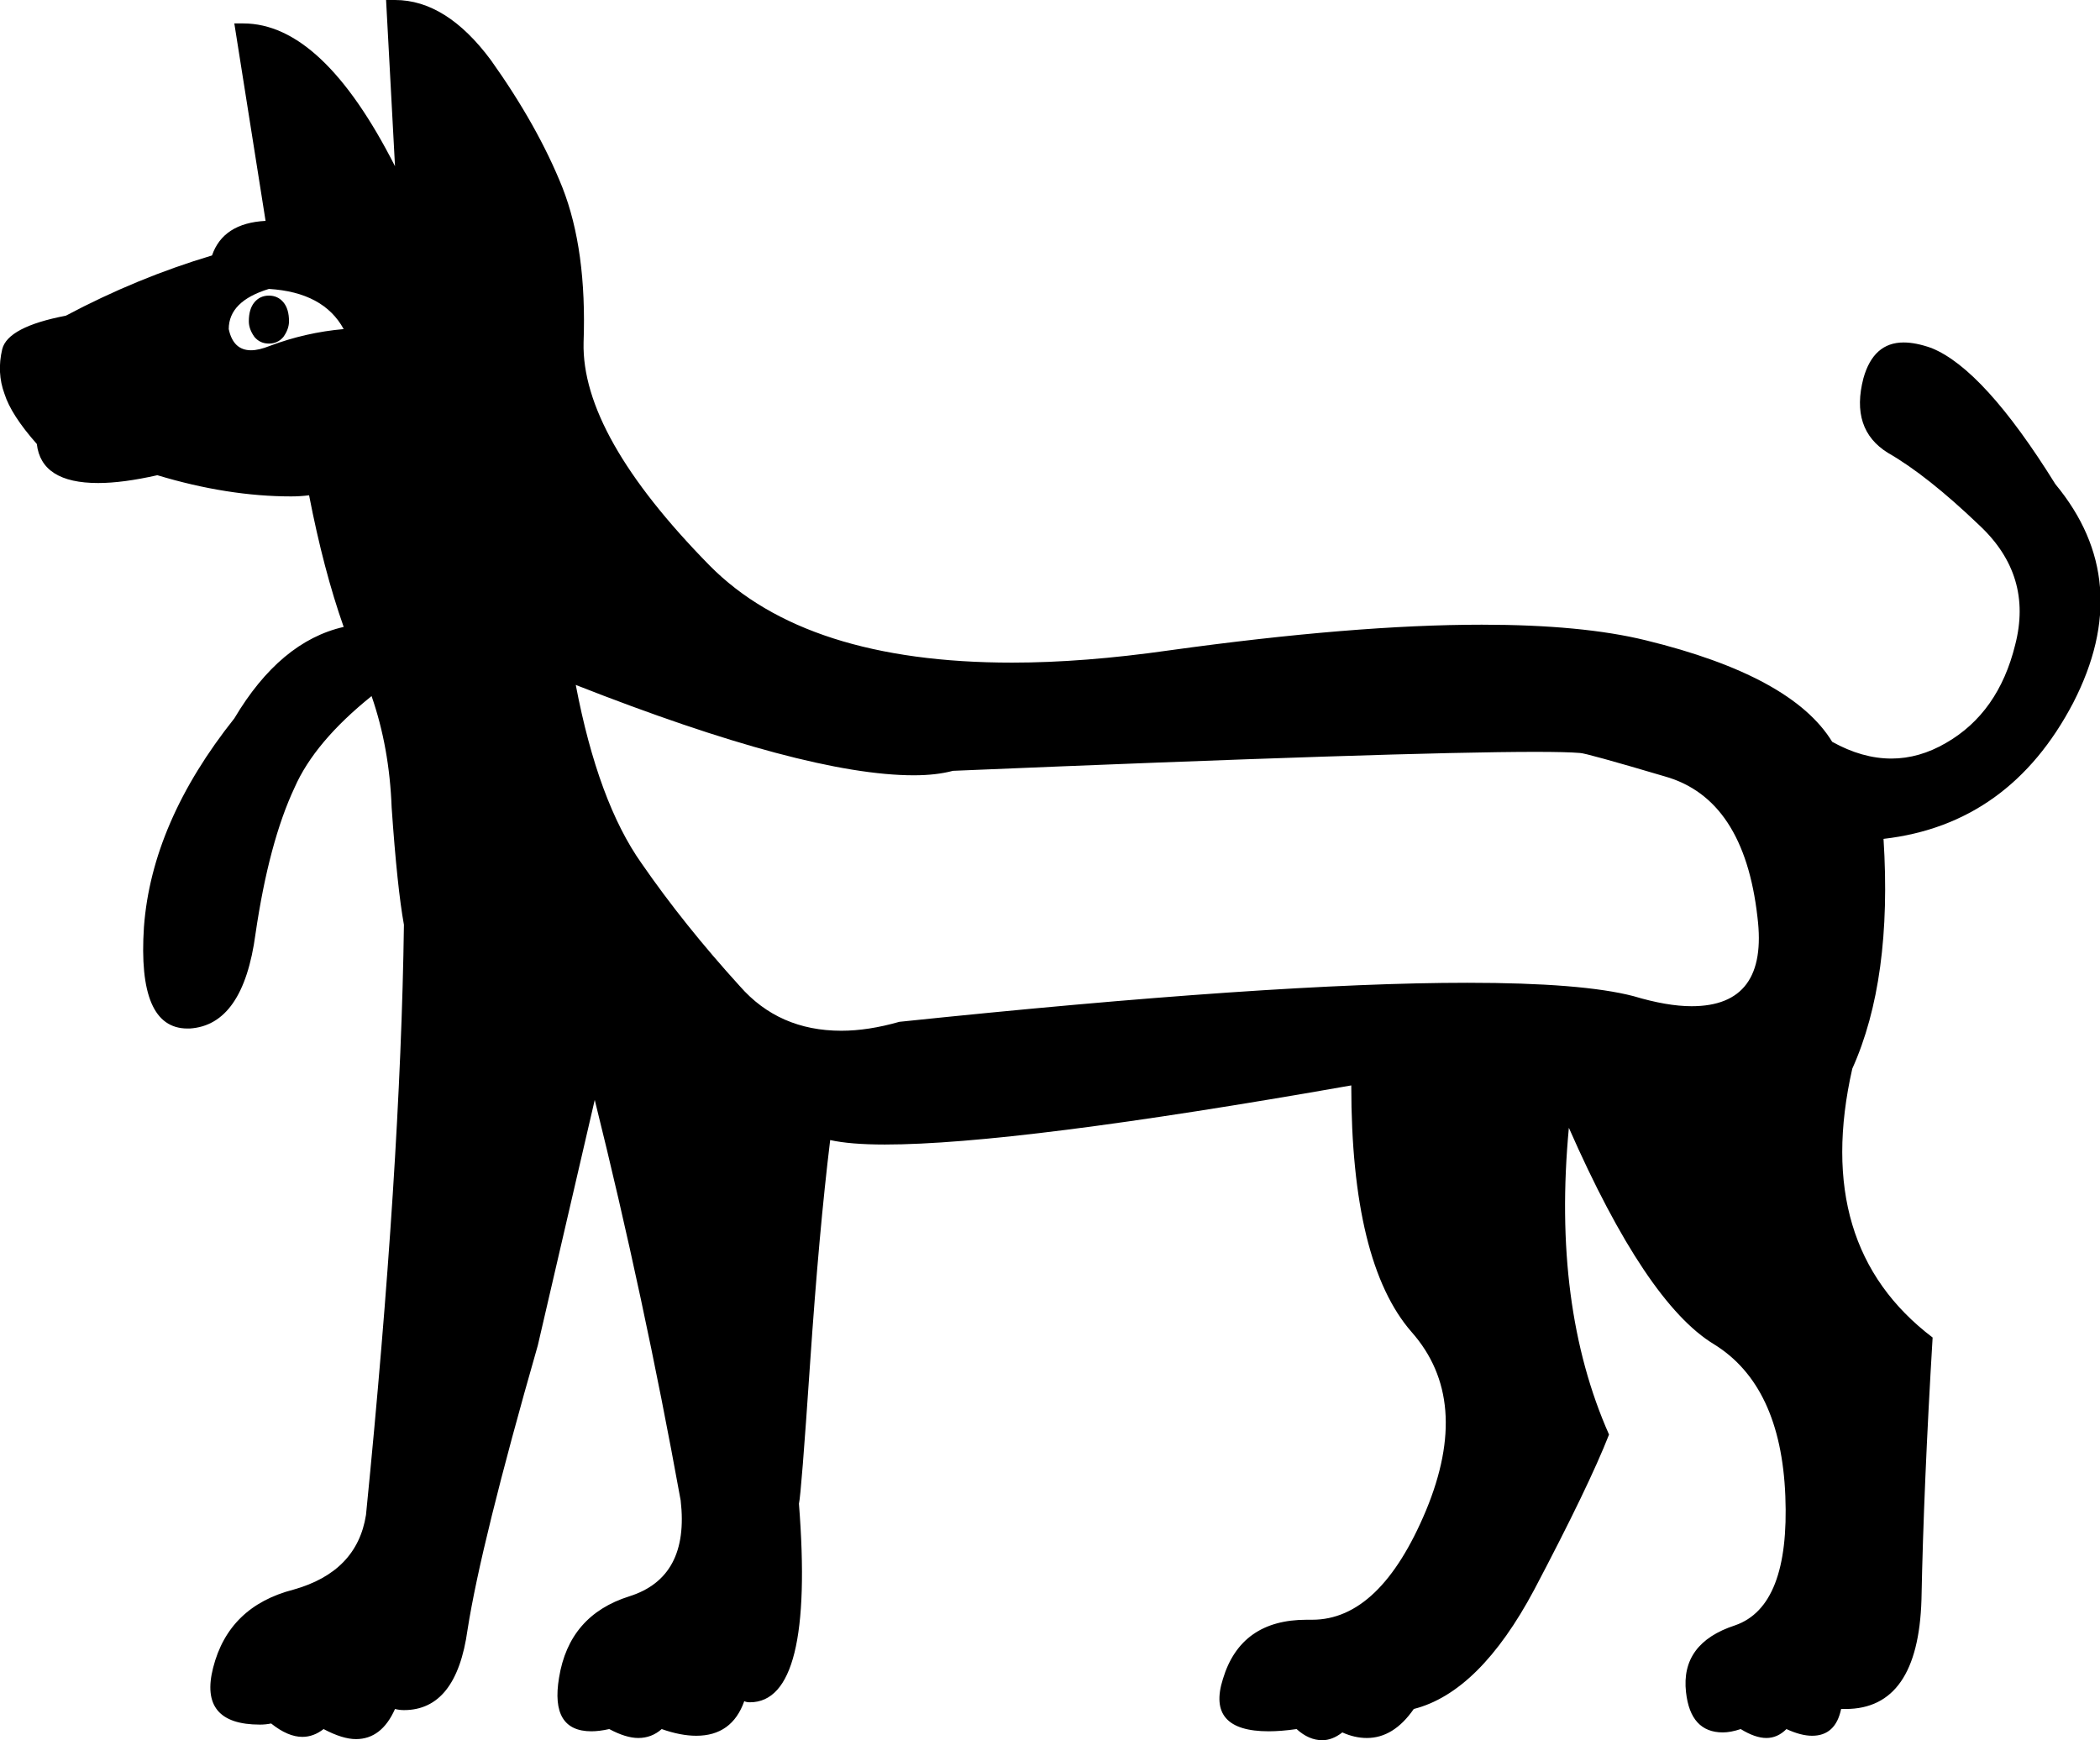 <?xml version='1.0' encoding ='UTF-8' standalone='yes'?>
<svg width='18.82' height='15.6' xmlns='http://www.w3.org/2000/svg' xmlns:xlink='http://www.w3.org/1999/xlink' >
<path style='fill:black; stroke:none' d=' M 2.41 2.65  Q 2.33 2.65 2.28 2.71  Q 2.23 2.77 2.23 2.88  Q 2.23 2.95 2.28 3.02  Q 2.33 3.08 2.41 3.08  Q 2.49 3.08 2.54 3.02  Q 2.59 2.95 2.59 2.88  Q 2.59 2.77 2.54 2.71  Q 2.49 2.65 2.41 2.65  Z  M 2.41 2.59  Q 2.9 2.62 3.08 2.95  Q 2.74 2.98 2.42 3.1  Q 2.32 3.14 2.25 3.14  Q 2.09 3.14 2.05 2.95  Q 2.05 2.7 2.41 2.59  Z  M 5.16 6.14  Q 7.22 6.95 8.19 6.95  Q 8.39 6.95 8.54 6.91  Q 12.59 6.74 13.76 6.74  Q 14.04 6.74 14.16 6.75  Q 14.21 6.75 14.92 6.96  Q 15.63 7.16 15.75 8.22  Q 15.85 9.02 15.16 9.02  Q 14.94 9.02 14.64 8.93  Q 14.18 8.81 13.15 8.81  Q 11.41 8.81 8.06 9.16  Q 7.78 9.24 7.54 9.24  Q 6.98 9.24 6.63 8.84  Q 6.13 8.29 5.75 7.74  Q 5.36 7.19 5.16 6.14  Z  M 3.54 0  Q 3.5 0 3.46 0  L 3.54 1.49  Q 2.89 0.21 2.18 0.21  Q 2.14 0.21 2.1 0.21  L 2.38 1.98  Q 2 2 1.9 2.29  Q 1.23 2.49 0.59 2.83  Q 0.07 2.93 0.02 3.13  Q -0.03 3.34 0.04 3.53  Q 0.1 3.72 0.33 3.98  Q 0.37 4.33 0.88 4.33  Q 1.1 4.33 1.41 4.26  Q 2.04 4.45 2.61 4.45  Q 2.69 4.45 2.77 4.44  Q 2.9 5.11 3.08 5.62  Q 2.51 5.75 2.1 6.44  Q 1.36 7.37 1.29 8.31  Q 1.23 9.22 1.68 9.22  Q 1.69 9.22 1.7 9.22  Q 2.18 9.19 2.29 8.37  Q 2.41 7.55 2.64 7.06  Q 2.82 6.65 3.33 6.24  Q 3.49 6.7 3.51 7.24  Q 3.56 7.96 3.62 8.29  Q 3.59 10.47 3.28 13.58  Q 3.2 14.09 2.63 14.25  Q 2.05 14.4 1.91 14.95  Q 1.78 15.46 2.33 15.46  Q 2.38 15.46 2.43 15.45  Q 2.58 15.57 2.71 15.57  Q 2.81 15.57 2.9 15.5  Q 3.07 15.59 3.19 15.59  Q 3.42 15.59 3.54 15.32  Q 3.58 15.33 3.62 15.33  Q 4.09 15.33 4.19 14.61  Q 4.31 13.84 4.82 12.06  L 5.33 9.86  Q 5.77 11.63 6.1 13.45  Q 6.18 14.14 5.64 14.31  Q 5.1 14.48 5.01 15.04  Q 4.93 15.52 5.3 15.52  Q 5.37 15.52 5.46 15.5  Q 5.61 15.58 5.72 15.58  Q 5.84 15.58 5.93 15.5  Q 6.1 15.56 6.24 15.56  Q 6.56 15.56 6.67 15.25  Q 6.69 15.26 6.72 15.26  Q 7.3 15.26 7.16 13.48  Q 7.18 13.4 7.26 12.22  Q 7.34 11.04 7.44 10.22  Q 7.62 10.26 7.93 10.26  Q 9.1 10.26 12.11 9.73  Q 12.11 11.32 12.65 11.94  Q 13.19 12.55 12.78 13.54  Q 12.37 14.52 11.76 14.52  Q 11.76 14.52 11.75 14.52  Q 11.73 14.52 11.71 14.52  Q 11.12 14.52 10.96 15.05  Q 10.81 15.52 11.37 15.52  Q 11.48 15.52 11.62 15.5  Q 11.73 15.6 11.85 15.6  Q 11.94 15.6 12.03 15.53  Q 12.14 15.58 12.25 15.58  Q 12.49 15.58 12.67 15.32  Q 13.26 15.17 13.75 14.25  Q 14.24 13.32 14.42 12.86  Q 13.91 11.71 14.06 10.11  L 14.06 10.11  Q 14.75 11.68 15.36 12.05  Q 15.96 12.42 16 13.41  Q 16.04 14.4 15.55 14.57  Q 15.06 14.73 15.11 15.17  Q 15.15 15.53 15.44 15.53  Q 15.51 15.53 15.6 15.5  Q 15.73 15.58 15.83 15.58  Q 15.93 15.58 16.01 15.5  Q 16.14 15.56 16.24 15.56  Q 16.45 15.56 16.5 15.32  Q 16.52 15.32 16.54 15.32  Q 17.19 15.32 17.22 14.34  Q 17.24 13.32 17.32 11.99  Q 16.24 11.17 16.6 9.58  Q 16.96 8.78 16.88 7.52  Q 18.01 7.39 18.58 6.3  Q 19.14 5.21 18.42 4.34  Q 17.78 3.31 17.31 3.12  Q 17.17 3.07 17.06 3.07  Q 16.79 3.07 16.7 3.39  Q 16.58 3.85 16.92 4.06  Q 17.27 4.26 17.74 4.71  Q 18.22 5.16 18.06 5.78  Q 17.91 6.39 17.44 6.66  Q 17.2 6.8 16.95 6.8  Q 16.69 6.8 16.42 6.65  Q 16.06 6.06 14.75 5.74  Q 14.18 5.6 13.28 5.6  Q 12.14 5.6 10.48 5.83  Q 9.71 5.94 9.07 5.94  Q 7.22 5.94 6.36 5.07  Q 5.21 3.9 5.23 3.07  Q 5.26 2.24 5.04 1.68  Q 4.82 1.13 4.4 0.54  Q 4 0 3.54 0  Z '/></svg>
